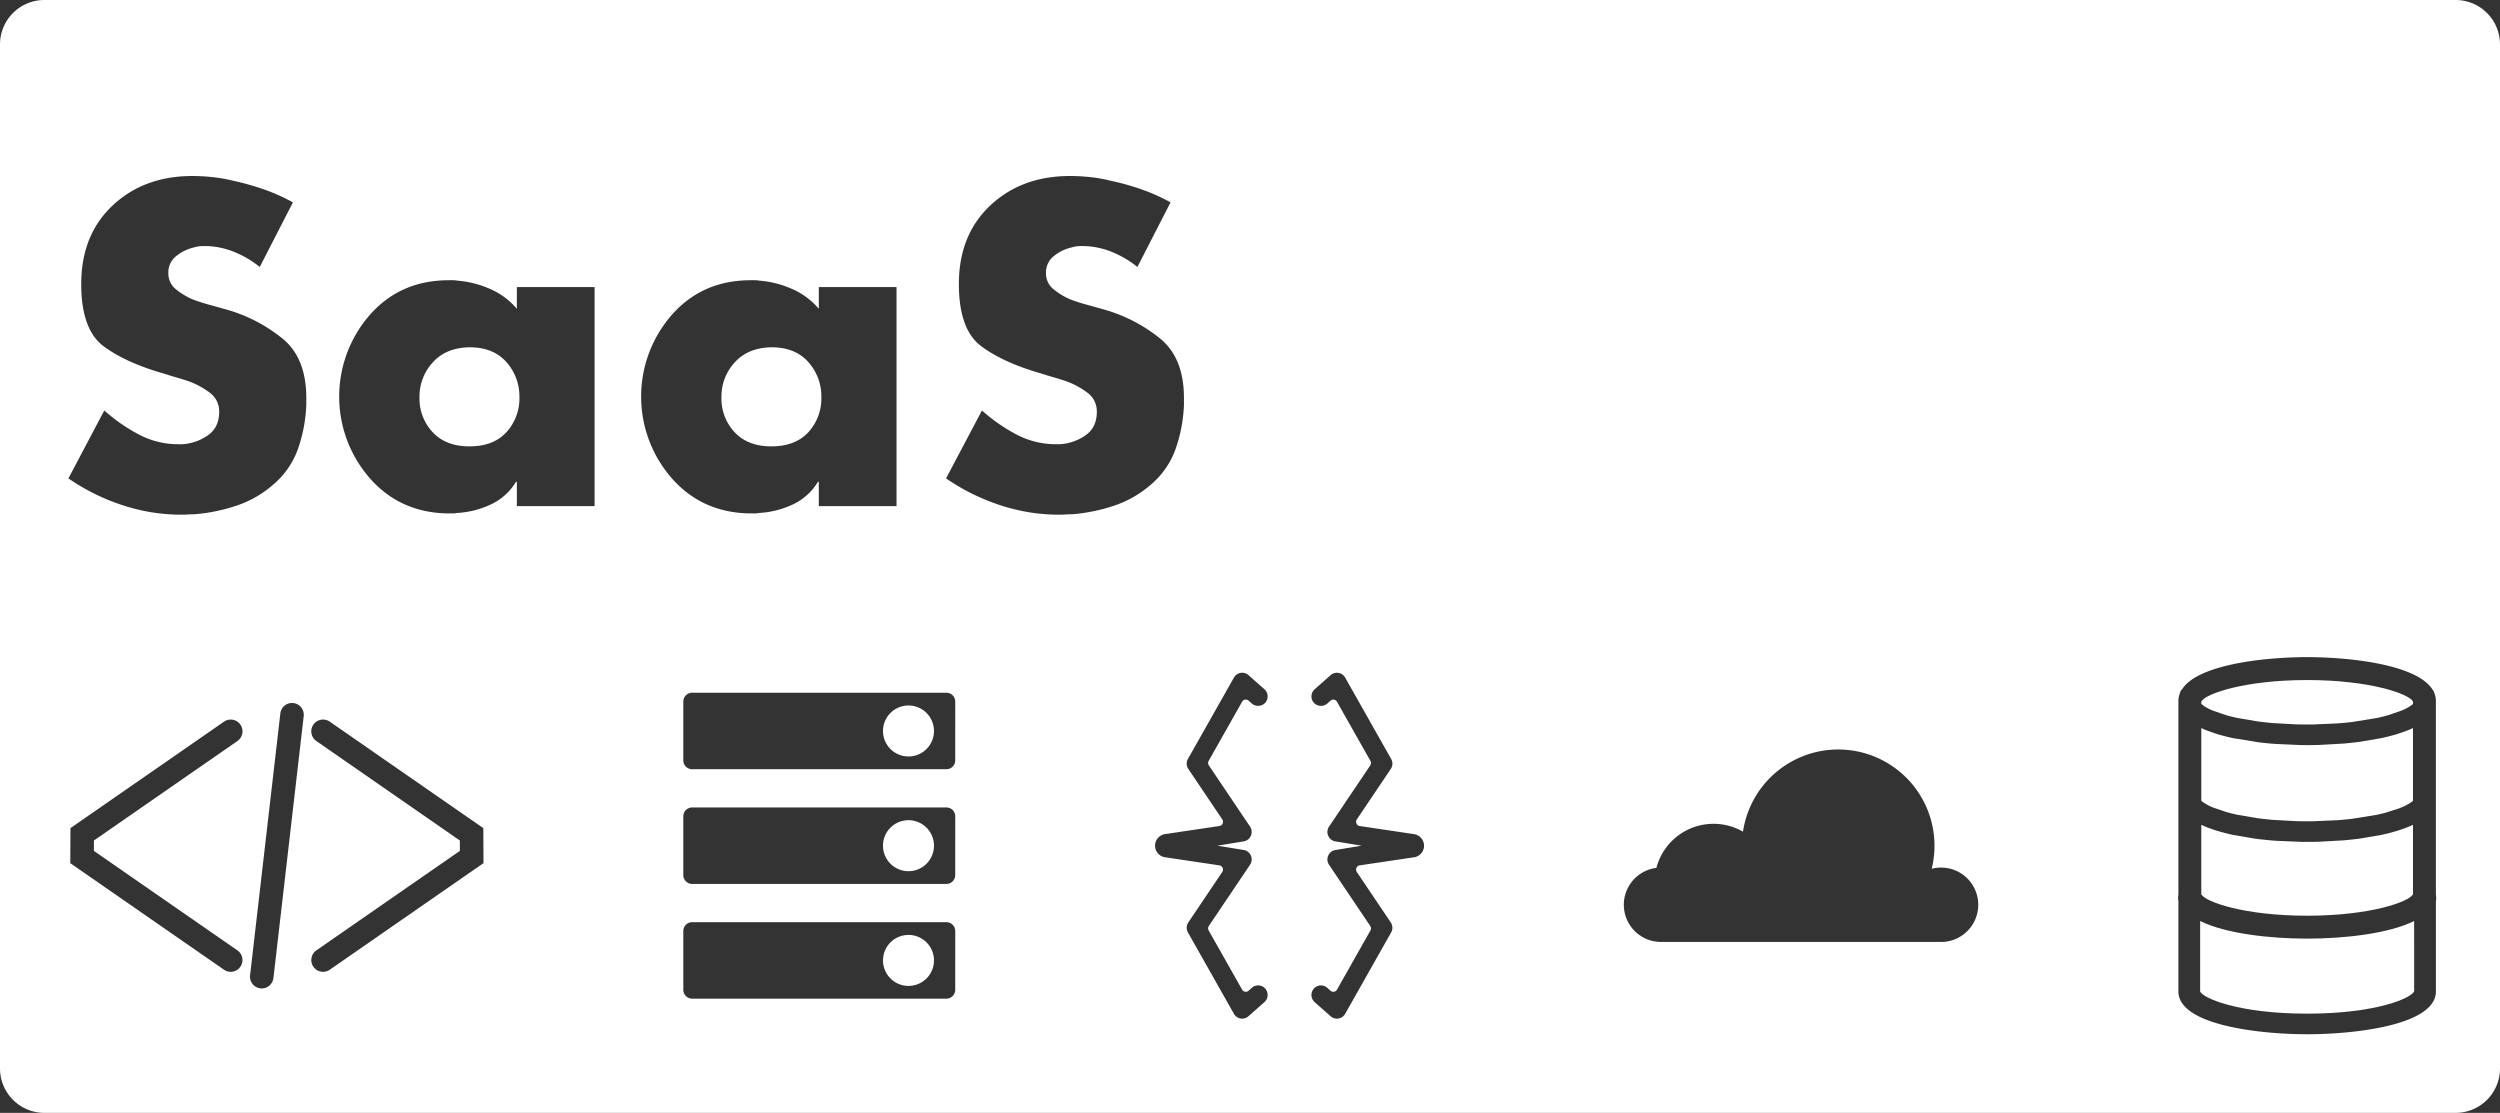 <svg xmlns="http://www.w3.org/2000/svg" width="966.769" height="430.354" viewBox="0 0 966.769 430.354">
  <rect x="0" y="0" width="966.769" height="430.354" fill="#333333" stroke="none"/>
  <g id="Group_5736" data-name="Group 5736" transform="translate(-1110.52 -880.665)">
    <path id="Path_7453" data-name="Path 7453" d="M1244.169,1011.734a9.857,9.857,0,1,0,9.856,9.856A9.856,9.856,0,0,0,1244.169,1011.734Z" transform="translate(217.674 230.474)" fill="#fff"/>
    <path id="Path_7454" data-name="Path 7454" d="M1244.169,995.651a9.859,9.859,0,1,0,9.856,9.858A9.858,9.858,0,0,0,1244.169,995.651Z" transform="translate(217.674 202.193)" fill="#fff"/>
    <path id="Path_7455" data-name="Path 7455" d="M1188.651,929.352q-9.086.166-14.2,5.862a19.477,19.477,0,0,0-5.12,13.461,19.006,19.006,0,0,0,5.12,13.541q5.115,5.453,14.2,5.451,9.248,0,14.286-5.473a19.334,19.334,0,0,0,5.037-13.6,19.788,19.788,0,0,0-5.037-13.516Q1197.9,929.354,1188.651,929.352Z" transform="translate(103.409 85.612)" fill="#fff"/>
    <path id="Path_7456" data-name="Path 7456" d="M1245.27,962.194a19.345,19.345,0,0,0,5.034-13.6,19.8,19.8,0,0,0-5.034-13.516q-5.044-5.722-14.289-5.724-9.086.166-14.2,5.862a19.476,19.476,0,0,0-5.119,13.461,19,19,0,0,0,5.119,13.541q5.114,5.453,14.2,5.451Q1240.233,967.667,1245.27,962.194Z" transform="translate(177.844 85.612)" fill="#fff"/>
    <path id="Path_7457" data-name="Path 7457" d="M2060.119,880.665H1127.691a17.169,17.169,0,0,0-17.171,17.168v396.015a17.171,17.171,0,0,0,17.171,17.171h932.427a17.171,17.171,0,0,0,17.171-17.171V897.833A17.169,17.169,0,0,0,2060.119,880.665Zm-857.787,367.521a4.554,4.554,0,0,1-1.787,8.215,4.573,4.573,0,0,1-.817.074,4.508,4.508,0,0,1-2.582-.811l-59.444-41.211.061-13.541,59.38-41.169a4.553,4.553,0,0,1,5.189,7.484l-55.486,38.469-.017,4.014Zm25.634-90.609-11.709,101.3a4.553,4.553,0,0,1-4.521,4.022,4.47,4.47,0,0,1-.811-.075,4.558,4.558,0,0,1-3.7-4.99l11.709-101.3a4.544,4.544,0,0,1,9.028,1.045Zm1-121.64v1.321a58.3,58.3,0,0,1-3.136,16.766,32.155,32.155,0,0,1-9.743,14.12,41.46,41.46,0,0,1-14.2,8.093,68.388,68.388,0,0,1-16.186,3.3q-1.324,0-2.56.083c-.828.055-1.625.083-2.4.083a72.626,72.626,0,0,1-22.956-3.716,81.532,81.532,0,0,1-20.812-10.322l13.875-26.26a66.83,66.83,0,0,0,13.3,9.249,32.5,32.5,0,0,0,15.444,3.8h1.318a19.227,19.227,0,0,0,9.908-3.387q4.46-3.049,4.46-9.166a8.869,8.869,0,0,0-3.715-7.431,31.085,31.085,0,0,0-8.342-4.458q-1.982-.658-3.964-1.239c-1.321-.386-2.535-.742-3.633-1.076a3.347,3.347,0,0,0-.742-.248,2.757,2.757,0,0,1-.742-.246q-14.7-4.129-23.455-10.57t-8.753-24.114q0-18.987,12.14-30.389t30.8-11.4a75.445,75.445,0,0,1,7.762.414,56.881,56.881,0,0,1,7.928,1.4,95.721,95.721,0,0,1,12.306,3.468,69.881,69.881,0,0,1,10.918,4.921l.066-.13v.166l-.066-.036-12.818,24.975a38.385,38.385,0,0,0-9.991-5.865,30.436,30.436,0,0,0-11.478-2.231c-.552,0-1.156.03-1.818.083a8.622,8.622,0,0,0-1.98.417,16.8,16.8,0,0,0-6.937,3.3,7.986,7.986,0,0,0-3.139,6.6,7.763,7.763,0,0,0,2.973,6.361,27.432,27.432,0,0,0,6.441,3.878q1.32.5,2.56.91c.827.276,1.622.524,2.4.742l8.256,2.314a60.386,60.386,0,0,1,21.883,11.478q8.833,7.518,8.835,22.707Zm61.041,183.7-51.96,36.025a4.515,4.515,0,0,1-2.582.811,4.573,4.573,0,0,1-.817-.074,4.549,4.549,0,0,1-1.79-8.215l55.505-38.477-.019-4.014-55.486-38.469a4.553,4.553,0,0,1,5.189-7.484l59.38,41.169.061,13.541Zm50.44-143.236h-30.056v-9.415h-.334a22.313,22.313,0,0,1-9.908,8.838,35.168,35.168,0,0,1-13.047,3.219,5.57,5.57,0,0,1-1.321.166h-1.321q-18.831,0-30.8-13.461a48.007,48.007,0,0,1-.165-63.256q11.8-13.46,30.637-13.461h1.65a8.645,8.645,0,0,1,1.652.166,38.5,38.5,0,0,1,12.634,3.222,27.824,27.824,0,0,1,10.324,7.679v-8.424h30.056Zm29.979-10.653a48.006,48.006,0,0,1-.166-63.256q11.8-13.46,30.638-13.461h1.65a8.647,8.647,0,0,1,1.652.166,38.528,38.528,0,0,1,12.636,3.222,27.834,27.834,0,0,1,10.322,7.679v-8.424h30.056V1076.4h-30.056v-9.415h-.334a22.319,22.319,0,0,1-9.905,8.838,35.2,35.2,0,0,1-13.05,3.219,5.571,5.571,0,0,1-1.321.166h-1.321Q1382.4,1079.21,1370.429,1065.749Zm109.487,197.685a3.419,3.419,0,0,1-3.418,3.418H1378.18a3.419,3.419,0,0,1-3.418-3.418V1240.7a3.417,3.417,0,0,1,3.418-3.417H1476.5a3.417,3.417,0,0,1,3.418,3.417Zm0-44.361a3.419,3.419,0,0,1-3.418,3.418H1378.18a3.419,3.419,0,0,1-3.418-3.418v-22.738a3.419,3.419,0,0,1,3.418-3.42H1476.5a3.419,3.419,0,0,1,3.418,3.42Zm0-44.361a3.419,3.419,0,0,1-3.418,3.418H1378.18a3.419,3.419,0,0,1-3.418-3.418v-22.74a3.419,3.419,0,0,1,3.418-3.418H1476.5a3.419,3.419,0,0,1,3.418,3.418Zm75.57-106.569a41.462,41.462,0,0,1-14.2,8.093,68.36,68.36,0,0,1-16.187,3.3q-1.324,0-2.56.083c-.827.055-1.625.083-2.4.083a72.594,72.594,0,0,1-22.953-3.716,81.435,81.435,0,0,1-20.812-10.322l13.875-26.26a66.74,66.74,0,0,0,13.293,9.249,32.512,32.512,0,0,0,15.444,3.8h1.319a19.246,19.246,0,0,0,9.911-3.387q4.46-3.049,4.458-9.166a8.874,8.874,0,0,0-3.713-7.431,31.164,31.164,0,0,0-8.342-4.458q-1.982-.658-3.967-1.239c-1.321-.386-2.532-.742-3.63-1.076a3.416,3.416,0,0,0-.745-.248,2.793,2.793,0,0,1-.742-.246q-14.7-4.129-23.452-10.57t-8.755-24.114q0-18.987,12.14-30.389t30.8-11.4a75.453,75.453,0,0,1,7.762.414,56.988,56.988,0,0,1,7.93,1.4,95.8,95.8,0,0,1,12.3,3.468,69.871,69.871,0,0,1,10.918,4.921l.066-.13v.166l-.066-.036-12.816,24.975a38.45,38.45,0,0,0-9.993-5.865,30.437,30.437,0,0,0-11.478-2.231c-.552,0-1.156.03-1.818.083a8.622,8.622,0,0,0-1.98.417,16.8,16.8,0,0,0-6.937,3.3,7.992,7.992,0,0,0-3.136,6.6,7.76,7.76,0,0,0,2.971,6.361,27.488,27.488,0,0,0,6.441,3.878q1.321.5,2.56.91c.827.276,1.622.524,2.4.742l8.256,2.314a60.388,60.388,0,0,1,21.882,11.478q8.838,7.518,8.838,22.707v2.643a58.2,58.2,0,0,1-3.139,16.766A32.153,32.153,0,0,1,1555.486,1068.144Zm43.989,200.06-6.171,5.459a3.659,3.659,0,0,1-2.419.918,3.761,3.761,0,0,1-.6-.049,3.655,3.655,0,0,1-2.587-1.812l-17.786-31.457a3.717,3.717,0,0,1,.154-3.9l13.111-19.483a1.645,1.645,0,0,0,.149-1.6,1.609,1.609,0,0,0-1.233-.968l-21.069-3.139a4.528,4.528,0,0,1,0-8.948l21.085-3.139a1.611,1.611,0,0,0,1.219-.968,1.645,1.645,0,0,0-.149-1.6l-13.114-19.48a3.681,3.681,0,0,1-.149-3.9l17.781-31.451a3.666,3.666,0,0,1,2.593-1.815,3.625,3.625,0,0,1,3.021.869l6.171,5.456a3.714,3.714,0,0,1,.342,5.205,3.759,3.759,0,0,1-5.183.345l-1.3-1.148a1.639,1.639,0,0,0-1.338-.381,1.614,1.614,0,0,0-1.142.805l-12.934,22.87a1.668,1.668,0,0,0,.066,1.757l15.93,23.665a3.686,3.686,0,0,1,.325,3.544,3.642,3.642,0,0,1-2.772,2.171l-10.165,1.666,10.165,1.666a3.651,3.651,0,0,1,2.772,2.168,3.692,3.692,0,0,1-.325,3.547l-15.93,23.664a1.682,1.682,0,0,0-.066,1.755l12.934,22.87a1.615,1.615,0,0,0,2.483.425l1.291-1.142a3.655,3.655,0,0,1,5.186.345,3.71,3.71,0,0,1-.342,5.2Zm57.9-56.026-21.083,3.142a1.593,1.593,0,0,0-1.217.965,1.637,1.637,0,0,0,.146,1.6l13.113,19.483a3.722,3.722,0,0,1,.149,3.9l-17.781,31.451a3.66,3.66,0,0,1-2.59,1.815,3.76,3.76,0,0,1-.6.049,3.64,3.64,0,0,1-2.417-.921l-6.17-5.453a3.71,3.71,0,0,1-.345-5.205,3.655,3.655,0,0,1,5.186-.345l1.294,1.142a1.613,1.613,0,0,0,2.48-.425l12.934-22.87a1.682,1.682,0,0,0-.066-1.755l-15.93-23.664a3.7,3.7,0,0,1-.325-3.547,3.652,3.652,0,0,1,2.772-2.168l10.165-1.666-10.165-1.666a3.643,3.643,0,0,1-2.772-2.171,3.693,3.693,0,0,1,.325-3.544l15.93-23.665a1.673,1.673,0,0,0,.066-1.76l-12.934-22.864a1.609,1.609,0,0,0-1.142-.808,1.626,1.626,0,0,0-1.338.383l-1.291,1.145a3.759,3.759,0,0,1-5.186-.342,3.712,3.712,0,0,1,.342-5.208l6.17-5.459a3.659,3.659,0,0,1,5.608.946l17.786,31.457a3.677,3.677,0,0,1-.152,3.9l-13.113,19.48a1.637,1.637,0,0,0-.146,1.6,1.6,1.6,0,0,0,1.233.968l21.069,3.139a4.528,4.528,0,0,1,0,8.948Zm213.938,28.536a14.341,14.341,0,0,1-10.168,4.212H1752.856a14.377,14.377,0,0,1-1.793-28.643,22.818,22.818,0,0,1,22.1-17.039,22.591,22.591,0,0,1,11.387,3.048,37.226,37.226,0,1,1,72.971,14.346,13.421,13.421,0,0,1,3.622-.474,14.379,14.379,0,0,1,10.168,24.55Zm181.192-11.48v34.833c0,13.064-31.465,16.553-49.789,16.553s-49.789-3.49-49.789-16.553v-34.833a7.749,7.749,0,0,1,0-2.6v-74.847a8.177,8.177,0,0,1,.447-2.659l.447-1.324.494-.574.155-.179a11.165,11.165,0,0,1,1.8-2.113c8.557-7.839,31.612-10.151,46.443-10.151s37.89,2.312,46.443,10.151a11.121,11.121,0,0,1,2.328,2.866h.127l.447,1.324a8.169,8.169,0,0,1,.444,2.659v74.847A7.674,7.674,0,0,1,2052.5,1229.232Z" transform="translate(0 0)" fill="#fff"/>
    <path id="Path_7458" data-name="Path 7458" d="M1419.889,1011.458l.257.174c.144.1.284.177.414.273l.254.144c.19.11.367.207.541.3l.16.1a8.766,8.766,0,0,0,.957.477l.157.08c.32.144.574.257.83.383l5.3,1.815,1.434.384c.447.127.94.24,1.451.35l.27.063c.4.1.844.19,1.275.287l7.583,1.291,1.865.237,3.873.4,9.161.51,2.182.047c1.451.017,2.948.017,4.4,0l9.37-.4,1.992-.16c.588-.063,1.178-.113,1.768-.177l.174-.014c.654-.063,1.291-.127,1.914-.209l9.448-1.528c.428-.1.875-.19,1.3-.287l.16-.03c.59-.144,1.084-.257,1.561-.383l5.641-1.785,1.115-.447c.207-.094.463-.207.717-.317l.143-.08c.383-.16.67-.3.94-.447l.238-.143c.193-.11.367-.207.543-.3l.174-.11c.224-.144.367-.224.494-.3l.193-.144c.19-.127.287-.207.4-.287l.447-.367V982.732l-.176.08c-.351.16-.668.3-1,.444l-.494.21c-.27.11-.541.221-.827.334l-3.443,1.194-.954.287-.621.176c-.3.077-.67.174-1.037.271l-.494.143c-.557.144-1.1.271-1.658.4l-.174.05c-.574.127-1.051.237-1.531.334l-8.173,1.4-1.992.24c-.667.08-1.338.157-2.022.221l-.177.017c-.654.063-1.274.127-1.912.193l-9.655.541-2.278.047c-.764,0-1.531.016-2.312.016s-1.545-.016-2.309-.016l-9.831-.43-2.1-.157c-.637-.066-3.443-.35-4.113-.43l-10.165-1.641c-.477-.1-.955-.207-1.435-.32l-.284-.063c-.543-.127-1.084-.254-1.611-.4l-.494-.127c-.4-.113-.764-.209-1.115-.3l-.527-.144c-.367-.113-.684-.207-.987-.3l-3.473-1.194c-.271-.113-.541-.223-.828-.334l-.43-.177c-.383-.177-.7-.317-1.021-.463l-.207-.094v28.105l.4.35C1419.682,1011.3,1419.779,1011.378,1419.889,1011.458Z" transform="translate(542.656 179.476)" fill="#fff"/>
    <path id="Path_7459" data-name="Path 7459" d="M1501.713,1009.787c-9.958,4.907-27,6.8-41.374,6.8s-31.413-1.9-41.374-6.8v9.169l0-.006v18.065c.764,2.375,14.195,8.587,41.376,8.587s40.612-6.212,41.379-8.684V1018.95l-.005.006Z" transform="translate(542.371 227.05)" fill="#fff"/>
    <path id="Path_7460" data-name="Path 7460" d="M1460.054,1031.445c24.315,0,39.435-5.351,40.932-8.3V996.3l-.207.094c-.3.144-.637.287-.974.43l-.494.207c-.27.113-.541.224-.827.337l-1.975.717c-.287.094-.59.19-.877.287l-.59.19-.954.287-2.152.59c-.557.143-1.1.27-1.658.4l-.174.047c-.574.13-1.038.24-1.515.337l-8.206,1.4c-.444.063-.891.11-1.338.157l-.637.08c-.667.08-1.338.16-2.022.223l-.177.016c-.637.08-1.274.127-1.912.19l-9.655.543-2.278.047c-1.531.017-3.092.017-4.621,0l-9.8-.414-2.132-.177-4.113-.414-.524-.077c-.557-.066-1-.113-1.451-.177l-8.19-1.4c-.494-.1-.955-.207-1.435-.32l-.284-.063c-.543-.127-1.084-.254-1.611-.4l-2.1-.574c-.4-.113-.717-.207-1.021-.3l-.607-.19c-.284-.1-.587-.193-.874-.287l-1.992-.717-.814-.337-.444-.174c-.383-.177-.72-.32-1.037-.464l-.19-.094v26.845C1420.623,1026.094,1435.742,1031.445,1460.054,1031.445Z" transform="translate(542.656 203.334)" fill="#fff"/>
    <path id="Path_7461" data-name="Path 7461" d="M1244.169,979.569a9.859,9.859,0,1,0,9.856,9.859A9.858,9.858,0,0,0,1244.169,979.569Z" transform="translate(217.674 173.914)" fill="#fff"/>
    <path id="Path_7462" data-name="Path 7462" d="M1420.56,986.311l.254.143c.19.11.367.207.541.3l.16.094c.367.193.654.336.957.48l.223.11c.238.11.491.223.764.334l5.274,1.818c.35.11.667.19.987.27l.478.127c.447.11.94.24,1.451.35l.27.063c.4.1.828.193,1.275.287l7.616,1.291,1.832.24,3.856.4,9.177.51,2.182.047c1.451.016,2.948.016,4.4,0l9.337-.4,2.025-.16c.6-.063,1.194-.11,1.785-.174l.157-.016c.654-.063,1.291-.144,1.914-.207l9.448-1.531c.444-.094.875-.19,1.3-.287l.16-.031c.59-.143,1.084-.273,1.561-.383l.478-.127c.287-.08.607-.16.91-.254l5.368-1.851c.223-.094.477-.207.734-.334l.174-.08c.336-.157.623-.3.91-.444l.221-.13c.193-.11.367-.207.543-.3l.174-.113c.224-.144.367-.223.494-.3l1.037-.794V984.3c-1.5-2.946-16.617-8.3-40.932-8.3s-39.432,5.354-40.929,8.3v.94l1.021.8C1420.289,986.135,1420.43,986.215,1420.56,986.311Z" transform="translate(542.656 167.644)" fill="#fff"/>
  </g>
</svg>
